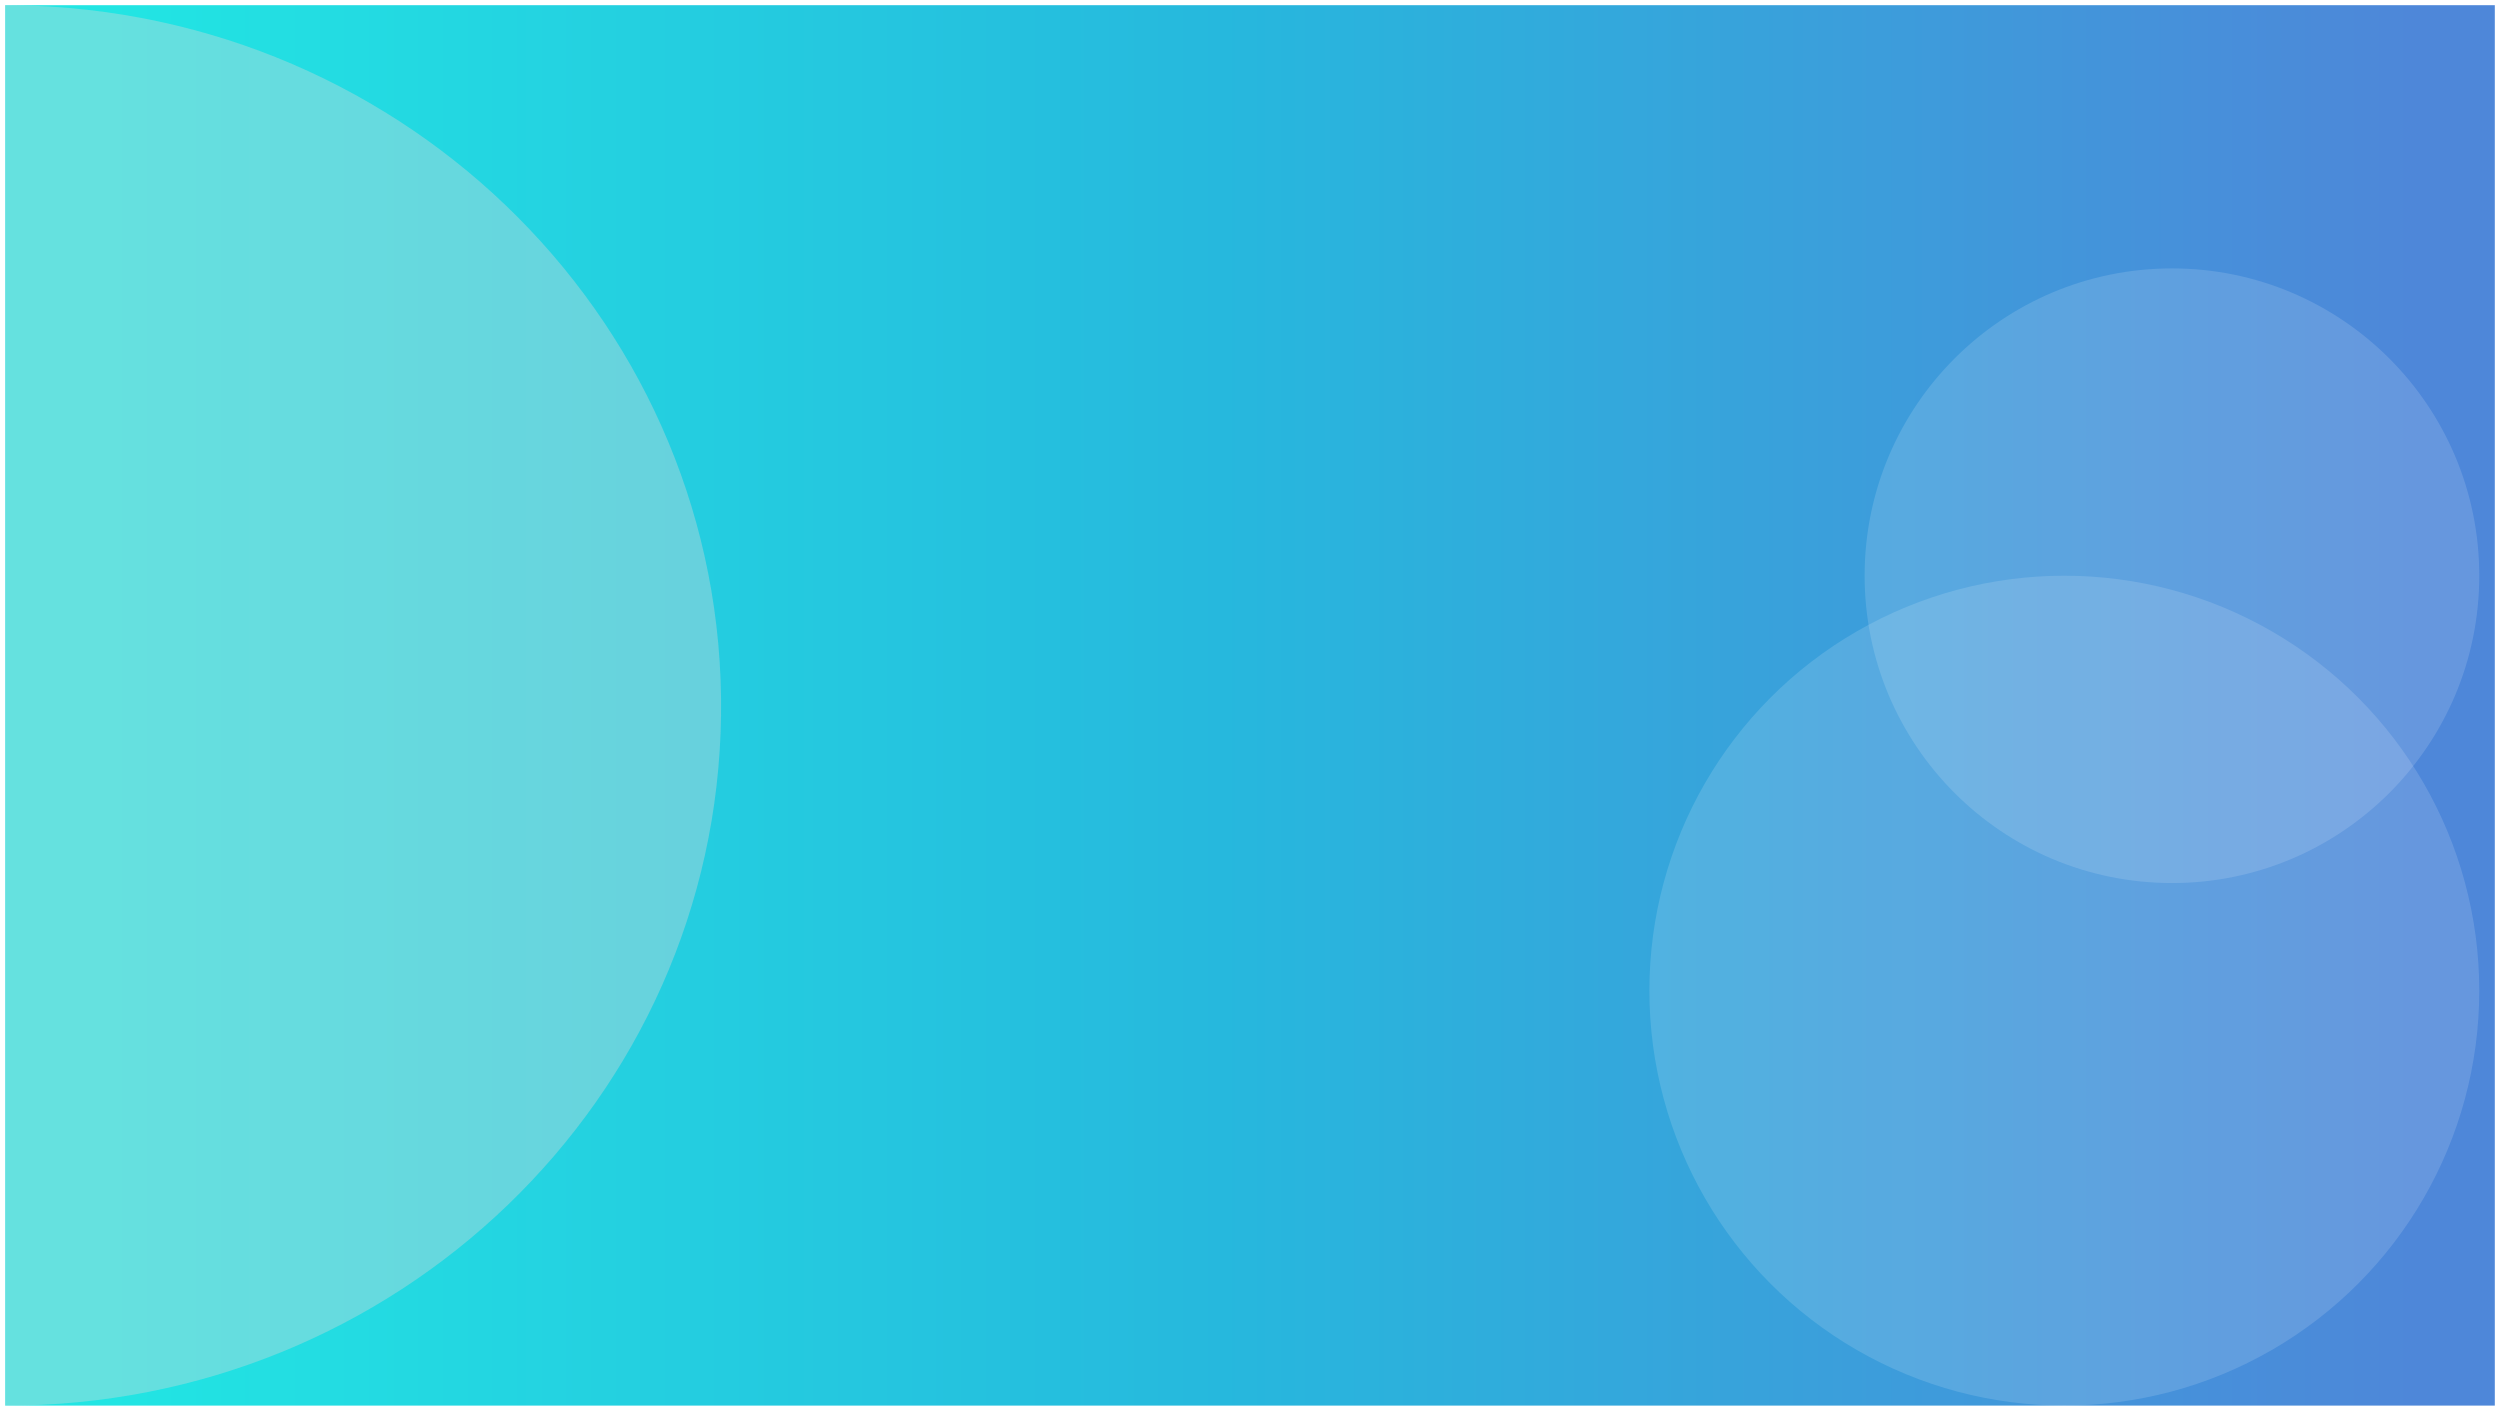 <svg width="1928" height="1088" viewBox="0 0 1928 1088" fill="none" xmlns="http://www.w3.org/2000/svg">
<g filter="url(#filter0_d_1_45)">
<rect x="4" y="-0" width="1920" height="1080" fill="url(#paint0_linear_1_45)"/>
<path fill-rule="evenodd" clip-rule="evenodd" d="M4 1080C305.763 1080.75 552.333 843.614 556.067 547.49C559.828 249.286 315.903 4.19 11.247 0.053C8.828 0.02 6.412 0.002 4 0V1080Z" fill="#D9D9D9" fill-opacity="0.37"/>
<g style="mix-blend-mode:overlay">
<circle cx="1675" cy="440" r="237" fill="white" fill-opacity="0.14"/>
</g>
<g style="mix-blend-mode:overlay">
<circle cx="1592" cy="759.999" r="320" fill="white" fill-opacity="0.14"/>
</g>
</g>
<defs>
<filter id="filter0_d_1_45" x="-1.90735e-05" y="-0" width="1928" height="1088" filterUnits="userSpaceOnUse" color-interpolation-filters="sRGB">
<feFlood flood-opacity="0" result="BackgroundImageFix"/>
<feColorMatrix in="SourceAlpha" type="matrix" values="0 0 0 0 0 0 0 0 0 0 0 0 0 0 0 0 0 0 127 0" result="hardAlpha"/>
<feOffset dy="4"/>
<feGaussianBlur stdDeviation="2"/>
<feComposite in2="hardAlpha" operator="out"/>
<feColorMatrix type="matrix" values="0 0 0 0 0 0 0 0 0 0 0 0 0 0 0 0 0 0 0.25 0"/>
<feBlend mode="normal" in2="BackgroundImageFix" result="effect1_dropShadow_1_45"/>
<feBlend mode="normal" in="SourceGraphic" in2="effect1_dropShadow_1_45" result="shape"/>
</filter>
<linearGradient id="paint0_linear_1_45" x1="1924" y1="540" x2="4" y2="540" gradientUnits="userSpaceOnUse">
<stop offset="0.032" stop-color="#4E87D9"/>
<stop offset="0.512" stop-color="#26B8DD"/>
<stop offset="0.958" stop-color="#22E5E3"/>
</linearGradient>
</defs>
</svg>
